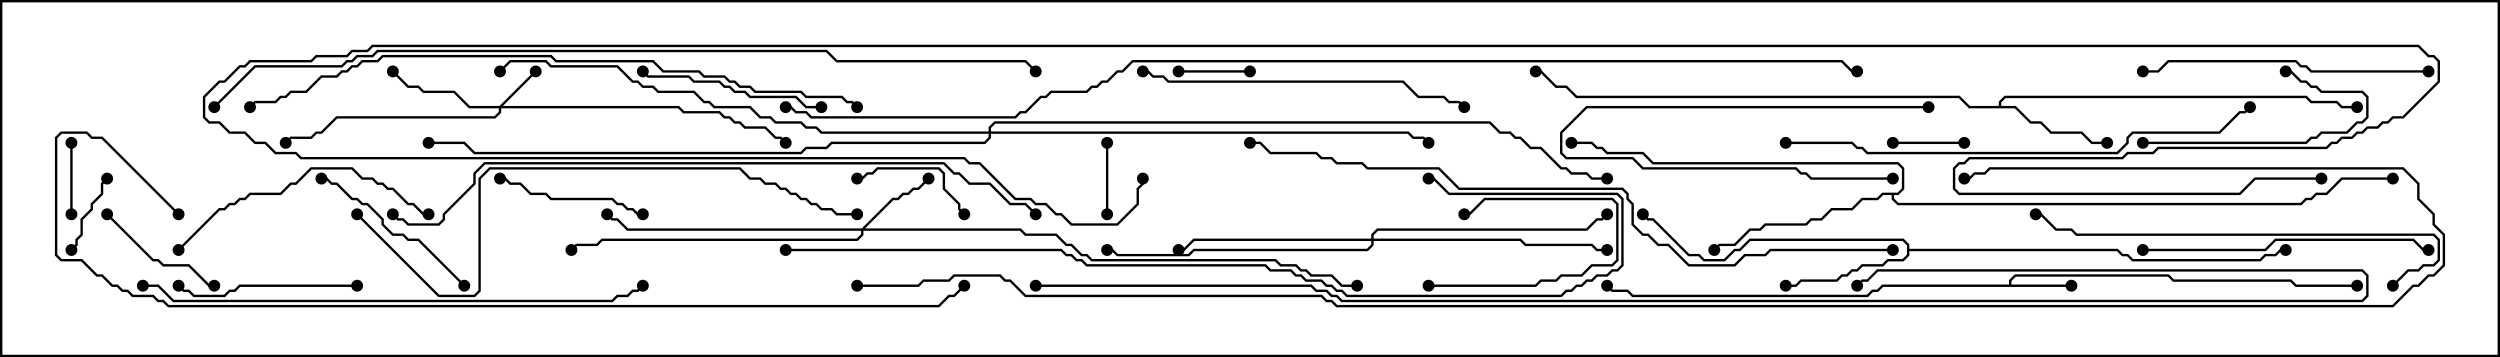 <svg version="1.1" width="105" height="15" xmlns="http://www.w3.org/2000/svg"><path d="M84.379,11.95L84.379,11.765L84.622,11.521L91.092,11.521L91.306,11.736L96.235,11.736L96.449,11.95L99,11.95L99,12.05L96.408,12.05L96.194,11.836L91.265,11.836L91.051,11.621L84.664,11.621L84.479,11.806L84.479,11.95L87,11.95L87,12.05L79.092,12.05L78.878,12.264L78.664,12.264L78.449,12.479L68.551,12.479L68.336,12.264L67.694,12.264L67.465,12.035L67.535,11.965L67.735,12.164L68.378,12.164L68.592,12.379L78.408,12.379L78.622,12.164L78.836,12.164L79.051,11.95z" stroke="none"/><path d="M83.95,4.45L83.95,4.265L84.194,4.021L96.878,4.021L97.092,4.236L98.164,4.236L98.378,4.45L99,4.45L99,4.55L98.336,4.55L98.122,4.336L97.051,4.336L96.836,4.121L84.235,4.121L84.05,4.306L84.05,4.45L84.664,4.45L85.306,5.093L85.735,5.093L86.164,5.521L87.449,5.521L87.878,5.95L88.5,5.95L88.5,6.05L87.836,6.05L87.408,5.621L86.122,5.621L85.694,5.193L85.265,5.193L84.622,4.55L82.694,4.55L82.265,4.121L66.194,4.121L65.765,3.693L65.336,3.693L64.694,3.05L64.5,3.05L64.5,2.95L64.735,2.95L65.378,3.593L65.806,3.593L66.235,4.021L82.306,4.021L82.735,4.45z" stroke="none"/><path d="M80.093,10.306L79.908,10.121L73.521,10.121L73.092,10.55L72.878,10.55L72.449,10.979L71.551,10.979L71.336,10.764L70.908,10.764L69.408,9.264L69.194,9.264L68.965,9.035L69.035,8.965L69.235,9.164L69.449,9.164L70.949,10.664L71.378,10.664L71.592,10.879L72.408,10.879L72.836,10.45L73.051,10.45L73.479,10.021L79.949,10.021L80.193,10.265L80.193,10.45L88.949,10.45L89.164,10.664L89.378,10.664L89.592,10.879L94.908,10.879L95.122,10.664L95.551,10.664L95.765,10.45L96,10.45L96,10.55L95.806,10.55L95.592,10.764L95.164,10.764L94.949,10.979L89.551,10.979L89.336,10.764L89.122,10.764L88.908,10.55L80.193,10.55L80.193,10.735L79.949,10.979L79.306,10.979L79.092,11.193L78.235,11.193L78.021,11.407L77.806,11.407L77.592,11.621L77.378,11.621L77.164,11.836L75.664,11.836L75.449,12.05L75,12.05L75,11.95L75.408,11.95L75.622,11.736L77.122,11.736L77.336,11.521L77.551,11.521L77.765,11.307L77.979,11.307L78.194,11.093L79.051,11.093L79.265,10.879L79.908,10.879L80.093,10.694z" stroke="none"/><path d="M79.694,8.093L79.879,7.908L79.879,7.092L79.694,6.907L69.408,6.907L68.979,6.479L67.479,6.479L67.265,6.264L67.051,6.264L66.836,6.05L66,6.05L66,5.95L66.878,5.95L67.092,6.164L67.306,6.164L67.521,6.379L69.021,6.379L69.449,6.807L79.735,6.807L79.979,7.051L79.979,7.949L79.735,8.193L79.55,8.193L79.55,8.336L79.735,8.521L96.622,8.521L96.836,8.307L97.051,8.307L97.265,8.093L97.694,8.093L98.336,7.45L100.5,7.45L100.5,7.55L98.378,7.55L97.735,8.193L97.306,8.193L97.092,8.407L96.878,8.407L96.664,8.621L79.694,8.621L79.45,8.378L79.45,8.193L79.092,8.193L78.878,8.407L78.235,8.407L77.806,8.836L76.949,8.836L76.521,9.264L76.092,9.264L75.878,9.479L74.164,9.479L73.949,9.693L73.521,9.693L72.878,10.336L72.235,10.336L72.035,10.535L71.965,10.465L72.194,10.236L72.836,10.236L73.479,9.593L73.908,9.593L74.122,9.379L75.836,9.379L76.051,9.164L76.479,9.164L76.908,8.736L77.765,8.736L78.194,8.307L78.836,8.307L79.051,8.093z" stroke="none"/><path d="M20.979,4.45L22.465,2.965L22.535,3.035L21.121,4.45L28.521,4.45L28.735,4.664L30.235,4.664L30.449,4.879L30.664,4.879L30.878,5.093L31.092,5.093L31.306,5.307L32.164,5.307L32.592,5.736L32.806,5.736L33.035,5.965L32.965,6.035L32.765,5.836L32.551,5.836L32.122,5.407L31.265,5.407L31.051,5.193L30.836,5.193L30.622,4.979L30.408,4.979L30.194,4.764L28.694,4.764L28.479,4.55L21.05,4.55L21.05,4.735L20.806,4.979L14.164,4.979L13.521,5.621L13.306,5.621L13.092,5.836L12.235,5.836L12.035,6.035L11.965,5.965L12.194,5.736L13.051,5.736L13.265,5.521L13.479,5.521L14.122,4.879L20.765,4.879L20.95,4.694L20.95,4.55L19.694,4.55L19.051,3.907L17.765,3.907L17.551,3.693L17.122,3.693L16.465,3.035L16.535,2.965L17.164,3.593L17.592,3.593L17.806,3.807L19.092,3.807L19.735,4.45z" stroke="none"/><path d="M36.194,9.593L37.479,8.307L37.694,8.307L37.908,8.093L38.122,8.093L38.336,7.879L38.551,7.879L38.965,7.465L39.035,7.535L38.592,7.979L38.378,7.979L38.164,8.193L37.949,8.193L37.735,8.407L37.521,8.407L36.335,9.593L42.878,9.593L43.092,9.807L44.378,9.807L44.806,10.236L45.021,10.236L45.449,10.664L45.664,10.664L45.878,10.879L53.592,10.879L53.806,11.093L54.449,11.093L54.664,11.307L54.878,11.307L55.092,11.521L55.949,11.521L56.378,11.95L57,11.95L57,12.05L56.336,12.05L55.908,11.621L55.051,11.621L54.836,11.407L54.622,11.407L54.408,11.193L53.765,11.193L53.551,10.979L45.836,10.979L45.622,10.764L45.408,10.764L44.979,10.336L44.765,10.336L44.336,9.907L43.051,9.907L42.836,9.693L36.264,9.693L36.264,9.878L36.021,10.121L25.306,10.121L25.092,10.336L24.235,10.336L24.035,10.535L23.965,10.465L24.194,10.236L25.051,10.236L25.265,10.021L35.979,10.021L36.164,9.836L36.164,9.693L26.336,9.693L25.908,9.264L25.694,9.264L25.465,9.035L25.535,8.965L25.735,9.164L25.949,9.164L26.378,9.593z" stroke="none"/><path d="M57.593,10.021L57.593,9.836L57.836,9.593L66.622,9.593L67.051,9.164L67.265,9.164L67.465,8.965L67.535,9.035L67.306,9.264L67.092,9.264L66.664,9.693L57.878,9.693L57.693,9.878L57.693,10.021L63.878,10.021L64.092,10.236L66.878,10.236L67.092,10.45L67.5,10.45L67.5,10.55L67.051,10.55L66.836,10.336L64.051,10.336L63.836,10.121L57.693,10.121L57.693,10.306L57.449,10.55L50.164,10.55L49.949,10.764L46.908,10.764L46.694,10.55L46.5,10.55L46.5,10.45L46.735,10.45L46.949,10.664L49.908,10.664L50.122,10.45L57.408,10.45L57.593,10.265L57.593,10.121L50.164,10.121L49.735,10.55L49.5,10.55L49.5,10.45L49.694,10.45L50.122,10.021z" stroke="none"/><path d="M41.521,5.521L41.521,5.336L41.765,5.093L62.592,5.093L63.021,5.521L63.449,5.521L63.664,5.736L63.878,5.736L64.306,6.164L64.735,6.164L65.592,7.021L65.806,7.021L66.021,7.236L66.664,7.236L66.878,7.45L67.5,7.45L67.5,7.55L66.836,7.55L66.622,7.336L65.979,7.336L65.765,7.121L65.551,7.121L64.694,6.264L64.265,6.264L63.836,5.836L63.622,5.836L63.408,5.621L62.979,5.621L62.551,5.193L41.806,5.193L41.621,5.378L41.621,5.521L59.164,5.521L59.378,5.736L59.806,5.736L60.035,5.965L59.965,6.035L59.765,5.836L59.336,5.836L59.122,5.621L41.621,5.621L41.621,5.806L41.378,6.05L34.949,6.05L34.735,6.264L33.878,6.264L33.664,6.479L19.908,6.479L19.479,6.05L18,6.05L18,5.95L19.521,5.95L19.949,6.379L33.622,6.379L33.836,6.164L34.694,6.164L34.908,5.95L41.336,5.95L41.521,5.765L41.521,5.621L34.479,5.621L34.265,5.407L33.836,5.407L33.622,5.193L32.551,5.193L32.336,4.979L31.908,4.979L31.479,4.55L29.979,4.55L29.765,4.336L29.551,4.336L29.122,3.907L27.622,3.907L27.408,3.693L26.979,3.693L26.765,3.479L26.551,3.479L25.908,2.836L23.122,2.836L22.908,2.621L21.449,2.621L21.035,3.035L20.965,2.965L21.408,2.521L22.949,2.521L23.164,2.736L25.949,2.736L26.592,3.379L26.806,3.379L27.021,3.593L27.449,3.593L27.664,3.807L29.164,3.807L29.592,4.236L29.806,4.236L30.021,4.45L31.521,4.45L31.949,4.879L32.378,4.879L32.592,5.093L33.664,5.093L33.878,5.307L34.306,5.307L34.521,5.521z" stroke="none"/><path d="M46.55,9L46.45,9L46.45,6L46.55,6z" stroke="none"/><path d="M2.95,6L3.05,6L3.05,9L2.95,9z" stroke="none"/><path d="M79.5,6.05L79.5,5.95L82.5,5.95L82.5,6.05z" stroke="none"/><path d="M52.5,2.95L52.5,3.05L49.5,3.05L49.5,2.95z" stroke="none"/><path d="M81,4.45L81,4.55L66.664,4.55L65.621,5.592L65.621,6.408L65.806,6.593L68.592,6.593L69.021,7.021L75.449,7.021L75.664,7.236L75.878,7.236L76.092,7.45L79.5,7.45L79.5,7.55L76.051,7.55L75.836,7.336L75.622,7.336L75.408,7.121L68.979,7.121L68.551,6.693L65.765,6.693L65.521,6.449L65.521,5.551L66.622,4.45z" stroke="none"/><path d="M60,12.05L60,11.95L64.479,11.95L64.694,11.736L65.336,11.736L65.551,11.521L66.408,11.521L66.836,11.093L67.694,11.093L67.879,10.908L67.879,8.592L67.694,8.407L62.378,8.407L61.735,9.05L61.5,9.05L61.5,8.95L61.694,8.95L62.336,8.307L67.735,8.307L67.979,8.551L67.979,10.949L67.735,11.193L66.878,11.193L66.449,11.621L65.592,11.621L65.378,11.836L64.735,11.836L64.521,12.05z" stroke="none"/><path d="M4.465,7.465L4.535,7.535L4.336,7.735L4.336,8.164L3.907,8.592L3.907,8.806L3.479,9.235L3.479,9.878L3.264,10.092L3.264,10.306L3.035,10.535L2.965,10.465L3.164,10.265L3.164,10.051L3.379,9.836L3.379,9.194L3.807,8.765L3.807,8.551L4.236,8.122L4.236,7.694z" stroke="none"/><path d="M40.535,8.965L40.465,9.035L40.236,8.806L40.236,8.592L39.593,7.949L39.593,7.306L39.408,7.121L36.878,7.121L36.664,7.336L36.449,7.336L36.235,7.55L36,7.55L36,7.45L36.194,7.45L36.408,7.236L36.622,7.236L36.836,7.021L39.449,7.021L39.693,7.265L39.693,7.908L40.336,8.551L40.336,8.765z" stroke="none"/><path d="M4.465,9.035L4.535,8.965L6.449,10.879L6.664,10.879L6.878,11.093L7.949,11.093L8.806,11.95L9,11.95L9,12.05L8.765,12.05L7.908,11.193L6.836,11.193L6.622,10.979L6.408,10.979z" stroke="none"/><path d="M21,7.55L21,7.45L21.235,7.45L21.449,7.664L21.878,7.664L22.306,8.093L22.949,8.093L23.164,8.307L25.735,8.307L25.949,8.521L26.164,8.521L26.378,8.736L26.592,8.736L26.806,8.95L27,8.95L27,9.05L26.765,9.05L26.551,8.836L26.336,8.836L26.122,8.621L25.908,8.621L25.694,8.407L23.122,8.407L22.908,8.193L22.265,8.193L21.836,7.764L21.408,7.764L21.194,7.55z" stroke="none"/><path d="M90,6.05L90,5.95L96.836,5.95L97.051,5.736L97.265,5.736L97.479,5.521L98.551,5.521L98.979,5.093L99.194,5.093L99.379,4.908L99.379,4.092L99.194,3.907L97.479,3.907L97.265,3.693L97.051,3.693L96.836,3.479L96.622,3.479L96.194,3.05L96,3.05L96,2.95L96.235,2.95L96.664,3.379L96.878,3.379L97.092,3.593L97.306,3.593L97.521,3.807L99.235,3.807L99.479,4.051L99.479,4.949L99.235,5.193L99.021,5.193L98.592,5.621L97.521,5.621L97.306,5.836L97.092,5.836L96.878,6.05z" stroke="none"/><path d="M19.535,11.965L19.465,12.035L17.551,10.121L17.122,10.121L16.908,9.907L16.479,9.907L16.021,9.449L16.021,9.235L15.408,8.621L15.194,8.621L14.979,8.407L14.765,8.407L14.122,7.764L13.908,7.764L13.694,7.55L13.5,7.55L13.5,7.45L13.735,7.45L13.949,7.664L14.164,7.664L14.806,8.307L15.021,8.307L15.235,8.521L15.449,8.521L16.121,9.194L16.121,9.408L16.521,9.807L16.949,9.807L17.164,10.021L17.592,10.021z" stroke="none"/><path d="M15,11.95L15,12.05L10.092,12.05L9.878,12.264L9.664,12.264L9.449,12.479L8.122,12.479L7.908,12.264L7.694,12.264L7.465,12.035L7.535,11.965L7.735,12.164L7.949,12.164L8.164,12.379L9.408,12.379L9.622,12.164L9.836,12.164L10.051,11.95z" stroke="none"/><path d="M34.5,4.45L34.5,4.55L33.836,4.55L33.408,4.121L31.479,4.121L31.265,3.907L30.836,3.907L30.622,3.693L30.408,3.693L30.194,3.479L29.122,3.479L28.908,3.264L27.194,3.264L26.965,3.035L27.035,2.965L27.235,3.164L28.949,3.164L29.164,3.379L30.235,3.379L30.449,3.593L30.664,3.593L30.878,3.807L31.306,3.807L31.521,4.021L33.449,4.021L33.878,4.45z" stroke="none"/><path d="M7.535,10.535L7.465,10.465L9.194,8.736L9.408,8.736L9.622,8.521L9.836,8.521L10.051,8.307L10.265,8.307L10.479,8.093L11.765,8.093L12.194,7.664L12.408,7.664L13.051,7.021L14.806,7.021L15.235,7.45L15.664,7.45L15.878,7.664L16.092,7.664L16.306,7.879L16.521,7.879L17.164,8.521L17.378,8.521L17.806,8.95L18,8.95L18,9.05L17.765,9.05L17.336,8.621L17.122,8.621L16.479,7.979L16.265,7.979L16.051,7.764L15.836,7.764L15.622,7.55L15.194,7.55L14.765,7.121L13.092,7.121L12.449,7.764L12.235,7.764L11.806,8.193L10.521,8.193L10.306,8.407L10.092,8.407L9.878,8.621L9.664,8.621L9.449,8.836L9.235,8.836z" stroke="none"/><path d="M102,2.95L102,3.05L97.051,3.05L96.836,2.836L96.622,2.836L96.408,2.621L91.092,2.621L90.664,3.05L90,3.05L90,2.95L90.622,2.95L91.051,2.521L96.449,2.521L96.664,2.736L96.878,2.736L97.092,2.95z" stroke="none"/><path d="M90,10.55L90,10.45L95.122,10.45L95.551,10.021L101.378,10.021L101.806,10.45L102,10.45L102,10.55L101.765,10.55L101.336,10.121L95.592,10.121L95.164,10.55z" stroke="none"/><path d="M48,3.05L48,2.95L48.235,2.95L48.449,3.164L48.878,3.164L49.092,3.379L58.949,3.379L59.592,4.021L60.664,4.021L60.878,4.236L61.306,4.236L61.535,4.465L61.465,4.535L61.265,4.336L60.836,4.336L60.622,4.121L59.551,4.121L58.908,3.479L49.051,3.479L48.836,3.264L48.408,3.264L48.194,3.05z" stroke="none"/><path d="M100.535,12.035L100.465,11.965L101.122,11.307L101.551,11.307L101.765,11.093L102.194,11.093L102.379,10.908L102.379,10.092L102.194,9.907L87.194,9.907L86.979,9.693L86.336,9.693L85.694,9.05L85.5,9.05L85.5,8.95L85.735,8.95L86.378,9.593L87.021,9.593L87.235,9.807L102.235,9.807L102.479,10.051L102.479,10.949L102.235,11.193L101.806,11.193L101.592,11.407L101.164,11.407z" stroke="none"/><path d="M75,6.05L75,5.95L77.806,5.95L78.021,6.164L78.235,6.164L78.449,6.379L88.908,6.379L89.307,5.979L89.307,5.765L89.551,5.521L93.194,5.521L94.051,4.664L94.265,4.664L94.465,4.465L94.535,4.535L94.306,4.764L94.092,4.764L93.235,5.621L89.592,5.621L89.407,5.806L89.407,6.021L88.949,6.479L78.408,6.479L78.194,6.264L77.979,6.264L77.765,6.05z" stroke="none"/><path d="M14.965,9.035L15.035,8.965L18.449,12.379L19.908,12.379L20.093,12.194L20.093,7.479L20.551,7.021L31.092,7.021L31.521,7.45L31.949,7.45L32.164,7.664L32.592,7.664L32.806,7.879L33.021,7.879L33.235,8.093L33.449,8.093L33.664,8.307L33.878,8.307L34.092,8.521L34.306,8.521L34.521,8.736L34.949,8.736L35.164,8.95L36,8.95L36,9.05L35.122,9.05L34.908,8.836L34.479,8.836L34.265,8.621L34.051,8.621L33.836,8.407L33.622,8.407L33.408,8.193L33.194,8.193L32.979,7.979L32.765,7.979L32.551,7.764L32.122,7.764L31.908,7.55L31.479,7.55L31.051,7.121L20.592,7.121L20.193,7.521L20.193,12.235L19.949,12.479L18.408,12.479z" stroke="none"/><path d="M6,12.05L6,11.95L6.664,11.95L7.306,12.593L25.694,12.593L25.908,12.379L26.336,12.379L26.551,12.164L26.765,12.164L26.965,11.965L27.035,12.035L26.806,12.264L26.592,12.264L26.378,12.479L25.949,12.479L25.735,12.693L7.265,12.693L6.622,12.05z" stroke="none"/><path d="M36.035,4.465L35.965,4.535L35.765,4.336L35.551,4.336L35.336,4.121L33.836,4.121L33.622,3.907L31.694,3.907L31.479,3.693L31.051,3.693L30.836,3.479L30.622,3.479L30.408,3.264L29.551,3.264L29.336,3.05L27.836,3.05L27.408,2.621L23.336,2.621L23.122,2.407L16.092,2.407L15.878,2.621L15.235,2.621L15.021,2.836L14.806,2.836L14.592,3.05L14.378,3.05L14.164,3.264L13.521,3.264L12.878,3.907L12.235,3.907L12.021,4.121L11.806,4.121L11.592,4.336L10.735,4.336L10.535,4.535L10.465,4.465L10.694,4.236L11.551,4.236L11.765,4.021L11.979,4.021L12.194,3.807L12.836,3.807L13.479,3.164L14.122,3.164L14.336,2.95L14.551,2.95L14.765,2.736L14.979,2.736L15.194,2.521L15.836,2.521L16.051,2.307L23.164,2.307L23.378,2.521L27.449,2.521L27.878,2.95L29.378,2.95L29.592,3.164L30.449,3.164L30.664,3.379L30.878,3.379L31.092,3.593L31.521,3.593L31.735,3.807L33.664,3.807L33.878,4.021L35.378,4.021L35.592,4.236L35.806,4.236z" stroke="none"/><path d="M43.535,8.965L43.465,9.035L43.051,8.621L42.408,8.621L41.551,7.764L40.694,7.764L40.265,7.336L40.051,7.336L39.622,6.907L20.378,6.907L19.979,7.306L19.979,7.735L18.693,9.021L18.693,9.235L18.449,9.479L17.122,9.479L16.908,9.264L16.694,9.264L16.465,9.035L16.535,8.965L16.735,9.164L16.949,9.164L17.164,9.379L18.408,9.379L18.593,9.194L18.593,8.979L19.879,7.694L19.879,7.265L20.336,6.807L39.664,6.807L40.092,7.236L40.306,7.236L40.735,7.664L41.592,7.664L42.449,8.521L43.092,8.521z" stroke="none"/><path d="M33,10.55L33,10.45L44.592,10.45L44.806,10.664L45.021,10.664L45.235,10.879L45.449,10.879L45.664,11.093L53.164,11.093L53.378,11.307L54.235,11.307L54.449,11.521L54.664,11.521L54.878,11.736L55.521,11.736L55.735,11.95L55.949,11.95L56.164,12.164L56.378,12.164L56.592,12.379L65.551,12.379L65.765,12.164L65.979,12.164L66.194,11.95L66.408,11.95L66.622,11.736L66.836,11.736L67.051,11.521L67.479,11.521L67.694,11.307L67.908,11.307L68.093,11.122L68.093,8.378L67.908,8.193L60.836,8.193L60.194,7.55L60,7.55L60,7.45L60.235,7.45L60.878,8.093L67.949,8.093L68.193,8.336L68.193,11.164L67.949,11.407L67.735,11.407L67.521,11.621L67.092,11.621L66.878,11.836L66.664,11.836L66.449,12.05L66.235,12.05L66.021,12.264L65.806,12.264L65.592,12.479L56.551,12.479L56.336,12.264L56.122,12.264L55.908,12.05L55.694,12.05L55.479,11.836L54.836,11.836L54.622,11.621L54.408,11.621L54.194,11.407L53.336,11.407L53.122,11.193L45.622,11.193L45.408,10.979L45.194,10.979L44.979,10.764L44.765,10.764L44.551,10.55z" stroke="none"/><path d="M79.5,10.45L79.5,10.55L74.378,10.55L74.164,10.764L73.306,10.764L72.878,11.193L70.908,11.193L70.051,10.336L69.622,10.336L69.194,9.907L68.979,9.907L68.521,9.449L68.521,8.592L68.307,8.378L68.307,8.164L68.122,7.979L61.265,7.979L60.408,7.121L57.408,7.121L57.194,6.907L56.122,6.907L55.908,6.693L55.479,6.693L55.265,6.479L53.336,6.479L52.908,6.05L52.5,6.05L52.5,5.95L52.949,5.95L53.378,6.379L55.306,6.379L55.521,6.593L55.949,6.593L56.164,6.807L57.235,6.807L57.449,7.021L60.449,7.021L61.306,7.879L68.164,7.879L68.407,8.122L68.407,8.336L68.621,8.551L68.621,9.408L69.021,9.807L69.235,9.807L69.664,10.236L70.092,10.236L70.949,11.093L72.836,11.093L73.265,10.664L74.122,10.664L74.336,10.45z" stroke="none"/><path d="M7.535,8.965L7.465,9.035L4.265,5.836L3.836,5.836L3.622,5.621L2.592,5.621L2.407,5.806L2.407,10.694L2.592,10.879L3.449,10.879L4.092,11.521L4.306,11.521L4.735,11.95L4.949,11.95L5.164,12.164L5.378,12.164L5.592,12.379L6.449,12.379L6.664,12.593L6.878,12.593L7.092,12.807L39.408,12.807L39.836,12.379L40.051,12.379L40.465,11.965L40.535,12.035L40.092,12.479L39.878,12.479L39.449,12.907L7.051,12.907L6.836,12.693L6.622,12.693L6.408,12.479L5.551,12.479L5.336,12.264L5.122,12.264L4.908,12.05L4.694,12.05L4.265,11.621L4.051,11.621L3.408,10.979L2.551,10.979L2.307,10.735L2.307,5.765L2.551,5.521L3.664,5.521L3.878,5.736L4.306,5.736z" stroke="none"/><path d="M43.5,12.05L43.5,11.95L55.092,11.95L55.306,12.164L55.735,12.164L55.949,12.379L56.164,12.379L56.378,12.593L99.194,12.593L99.379,12.408L99.379,11.592L99.194,11.407L78.878,11.407L78.449,11.836L78.235,11.836L78.035,12.035L77.965,11.965L78.194,11.736L78.408,11.736L78.836,11.307L99.235,11.307L99.479,11.551L99.479,12.449L99.235,12.693L56.336,12.693L56.122,12.479L55.908,12.479L55.694,12.264L55.265,12.264L55.051,12.05z" stroke="none"/><path d="M9.035,4.535L8.965,4.465L10.694,2.736L14.336,2.736L14.551,2.521L14.765,2.521L14.979,2.307L15.622,2.307L15.836,2.093L34.735,2.093L35.164,2.521L43.092,2.521L43.535,2.965L43.465,3.035L43.051,2.621L35.122,2.621L34.694,2.193L15.878,2.193L15.664,2.407L15.021,2.407L14.806,2.621L14.592,2.621L14.378,2.836L10.735,2.836z" stroke="none"/><path d="M33,4.55L33,4.45L33.235,4.45L33.449,4.664L33.878,4.664L34.092,4.879L42.622,4.879L42.836,4.664L43.051,4.664L43.694,4.021L43.908,4.021L44.122,3.807L45.622,3.807L45.836,3.593L46.051,3.593L46.265,3.379L46.479,3.379L46.908,2.95L47.122,2.95L47.551,2.521L77.378,2.521L77.806,2.95L78,2.95L78,3.05L77.765,3.05L77.336,2.621L47.592,2.621L47.164,3.05L46.949,3.05L46.521,3.479L46.306,3.479L46.092,3.693L45.878,3.693L45.664,3.907L44.164,3.907L43.949,4.121L43.735,4.121L43.092,4.764L42.878,4.764L42.664,4.979L34.051,4.979L33.836,4.764L33.408,4.764L33.194,4.55z" stroke="none"/><path d="M36,12.05L36,11.95L38.551,11.95L38.765,11.736L39.836,11.736L40.051,11.521L42.021,11.521L42.235,11.736L42.449,11.736L43.092,12.379L55.521,12.379L55.735,12.593L55.949,12.593L56.164,12.807L100.479,12.807L101.336,11.95L101.551,11.95L101.979,11.521L102.194,11.521L102.593,11.122L102.593,9.878L102.164,9.449L102.164,9.021L101.521,8.378L101.521,7.735L100.908,7.121L83.592,7.121L83.378,7.336L82.949,7.336L82.735,7.55L82.5,7.55L82.5,7.45L82.694,7.45L82.908,7.236L83.336,7.236L83.551,7.021L100.949,7.021L101.621,7.694L101.621,8.336L102.264,8.979L102.264,9.408L102.693,9.836L102.693,11.164L102.235,11.621L102.021,11.621L101.592,12.05L101.378,12.05L100.521,12.907L56.122,12.907L55.908,12.693L55.694,12.693L55.479,12.479L43.051,12.479L42.408,11.836L42.194,11.836L41.979,11.621L40.092,11.621L39.878,11.836L38.806,11.836L38.592,12.05z" stroke="none"/><path d="M47.95,7.5L48.05,7.5L48.05,7.735L47.836,7.949L47.836,8.592L46.949,9.479L44.979,9.479L44.551,9.05L44.336,9.05L43.908,8.621L43.479,8.621L43.265,8.407L42.622,8.407L41.122,6.907L40.694,6.907L40.479,6.693L12.622,6.693L12.408,6.479L11.551,6.479L11.122,6.05L10.694,6.05L10.265,5.621L9.622,5.621L9.194,5.193L8.765,5.193L8.521,4.949L8.521,4.051L9.194,3.379L9.408,3.379L10.051,2.736L10.265,2.736L10.479,2.521L13.051,2.521L13.265,2.307L14.551,2.307L14.765,2.093L15.408,2.093L15.622,1.879L101.592,1.879L102.021,2.307L102.235,2.307L102.479,2.551L102.479,3.449L100.949,4.979L100.521,4.979L100.306,5.193L100.092,5.193L99.878,5.407L99.449,5.407L99.235,5.621L99.021,5.621L98.806,5.836L98.378,5.836L98.164,6.05L97.949,6.05L97.735,6.264L90.664,6.264L90.449,6.479L89.378,6.479L89.164,6.693L82.735,6.693L82.521,6.907L82.306,6.907L82.121,7.092L82.121,7.908L82.306,8.093L94.051,8.093L94.694,7.45L97.5,7.45L97.5,7.55L94.735,7.55L94.092,8.193L82.265,8.193L82.021,7.949L82.021,7.051L82.265,6.807L82.479,6.807L82.694,6.593L89.122,6.593L89.336,6.379L90.408,6.379L90.622,6.164L97.694,6.164L97.908,5.95L98.122,5.95L98.336,5.736L98.765,5.736L98.979,5.521L99.194,5.521L99.408,5.307L99.836,5.307L100.051,5.093L100.265,5.093L100.479,4.879L100.908,4.879L102.379,3.408L102.379,2.592L102.194,2.407L101.979,2.407L101.551,1.979L15.664,1.979L15.449,2.193L14.806,2.193L14.592,2.407L13.306,2.407L13.092,2.621L10.521,2.621L10.306,2.836L10.092,2.836L9.449,3.479L9.235,3.479L8.621,4.092L8.621,4.908L8.806,5.093L9.235,5.093L9.664,5.521L10.306,5.521L10.735,5.95L11.164,5.95L11.592,6.379L12.449,6.379L12.664,6.593L40.521,6.593L40.735,6.807L41.164,6.807L42.664,8.307L43.306,8.307L43.521,8.521L43.949,8.521L44.378,8.95L44.592,8.95L45.021,9.379L46.908,9.379L47.736,8.551L47.736,7.908L47.95,7.694z" stroke="none"/><circle cx="87" cy="12" r="0.25" stroke-width="0" fill="#000" /><circle cx="99" cy="12" r="0.25" stroke-width="0" fill="#000" /><circle cx="67.5" cy="12" r="0.25" stroke-width="0" fill="#000" /><circle cx="88.5" cy="6" r="0.25" stroke-width="0" fill="#000" /><circle cx="99" cy="4.5" r="0.25" stroke-width="0" fill="#000" /><circle cx="64.5" cy="3" r="0.25" stroke-width="0" fill="#000" /><circle cx="75" cy="12" r="0.25" stroke-width="0" fill="#000" /><circle cx="69" cy="9" r="0.25" stroke-width="0" fill="#000" /><circle cx="96" cy="10.5" r="0.25" stroke-width="0" fill="#000" /><circle cx="72" cy="10.5" r="0.25" stroke-width="0" fill="#000" /><circle cx="66" cy="6" r="0.25" stroke-width="0" fill="#000" /><circle cx="100.5" cy="7.5" r="0.25" stroke-width="0" fill="#000" /><circle cx="22.5" cy="3" r="0.25" stroke-width="0" fill="#000" /><circle cx="16.5" cy="3" r="0.25" stroke-width="0" fill="#000" /><circle cx="12" cy="6" r="0.25" stroke-width="0" fill="#000" /><circle cx="33" cy="6" r="0.25" stroke-width="0" fill="#000" /><circle cx="39" cy="7.5" r="0.25" stroke-width="0" fill="#000" /><circle cx="25.5" cy="9" r="0.25" stroke-width="0" fill="#000" /><circle cx="24" cy="10.5" r="0.25" stroke-width="0" fill="#000" /><circle cx="57" cy="12" r="0.25" stroke-width="0" fill="#000" /><circle cx="49.5" cy="10.5" r="0.25" stroke-width="0" fill="#000" /><circle cx="67.5" cy="10.5" r="0.25" stroke-width="0" fill="#000" /><circle cx="67.5" cy="9" r="0.25" stroke-width="0" fill="#000" /><circle cx="46.5" cy="10.5" r="0.25" stroke-width="0" fill="#000" /><circle cx="60" cy="6" r="0.25" stroke-width="0" fill="#000" /><circle cx="21" cy="3" r="0.25" stroke-width="0" fill="#000" /><circle cx="18" cy="6" r="0.25" stroke-width="0" fill="#000" /><circle cx="67.5" cy="7.5" r="0.25" stroke-width="0" fill="#000" /><circle cx="46.5" cy="9" r="0.25" stroke-width="0" fill="#000" /><circle cx="46.5" cy="6" r="0.25" stroke-width="0" fill="#000" /><circle cx="3" cy="6" r="0.25" stroke-width="0" fill="#000" /><circle cx="3" cy="9" r="0.25" stroke-width="0" fill="#000" /><circle cx="79.5" cy="6" r="0.25" stroke-width="0" fill="#000" /><circle cx="82.5" cy="6" r="0.25" stroke-width="0" fill="#000" /><circle cx="52.5" cy="3" r="0.25" stroke-width="0" fill="#000" /><circle cx="49.5" cy="3" r="0.25" stroke-width="0" fill="#000" /><circle cx="81" cy="4.5" r="0.25" stroke-width="0" fill="#000" /><circle cx="79.5" cy="7.5" r="0.25" stroke-width="0" fill="#000" /><circle cx="60" cy="12" r="0.25" stroke-width="0" fill="#000" /><circle cx="61.5" cy="9" r="0.25" stroke-width="0" fill="#000" /><circle cx="4.5" cy="7.5" r="0.25" stroke-width="0" fill="#000" /><circle cx="3" cy="10.5" r="0.25" stroke-width="0" fill="#000" /><circle cx="40.5" cy="9" r="0.25" stroke-width="0" fill="#000" /><circle cx="36" cy="7.5" r="0.25" stroke-width="0" fill="#000" /><circle cx="4.5" cy="9" r="0.25" stroke-width="0" fill="#000" /><circle cx="9" cy="12" r="0.25" stroke-width="0" fill="#000" /><circle cx="21" cy="7.5" r="0.25" stroke-width="0" fill="#000" /><circle cx="27" cy="9" r="0.25" stroke-width="0" fill="#000" /><circle cx="90" cy="6" r="0.25" stroke-width="0" fill="#000" /><circle cx="96" cy="3" r="0.25" stroke-width="0" fill="#000" /><circle cx="19.5" cy="12" r="0.25" stroke-width="0" fill="#000" /><circle cx="13.5" cy="7.5" r="0.25" stroke-width="0" fill="#000" /><circle cx="15" cy="12" r="0.25" stroke-width="0" fill="#000" /><circle cx="7.5" cy="12" r="0.25" stroke-width="0" fill="#000" /><circle cx="34.5" cy="4.5" r="0.25" stroke-width="0" fill="#000" /><circle cx="27" cy="3" r="0.25" stroke-width="0" fill="#000" /><circle cx="7.5" cy="10.5" r="0.25" stroke-width="0" fill="#000" /><circle cx="18" cy="9" r="0.25" stroke-width="0" fill="#000" /><circle cx="102" cy="3" r="0.25" stroke-width="0" fill="#000" /><circle cx="90" cy="3" r="0.25" stroke-width="0" fill="#000" /><circle cx="90" cy="10.5" r="0.25" stroke-width="0" fill="#000" /><circle cx="102" cy="10.5" r="0.25" stroke-width="0" fill="#000" /><circle cx="48" cy="3" r="0.25" stroke-width="0" fill="#000" /><circle cx="61.5" cy="4.5" r="0.25" stroke-width="0" fill="#000" /><circle cx="100.5" cy="12" r="0.25" stroke-width="0" fill="#000" /><circle cx="85.5" cy="9" r="0.25" stroke-width="0" fill="#000" /><circle cx="75" cy="6" r="0.25" stroke-width="0" fill="#000" /><circle cx="94.5" cy="4.5" r="0.25" stroke-width="0" fill="#000" /><circle cx="15" cy="9" r="0.25" stroke-width="0" fill="#000" /><circle cx="36" cy="9" r="0.25" stroke-width="0" fill="#000" /><circle cx="6" cy="12" r="0.25" stroke-width="0" fill="#000" /><circle cx="27" cy="12" r="0.25" stroke-width="0" fill="#000" /><circle cx="36" cy="4.5" r="0.25" stroke-width="0" fill="#000" /><circle cx="10.5" cy="4.5" r="0.25" stroke-width="0" fill="#000" /><circle cx="43.5" cy="9" r="0.25" stroke-width="0" fill="#000" /><circle cx="16.5" cy="9" r="0.25" stroke-width="0" fill="#000" /><circle cx="33" cy="10.5" r="0.25" stroke-width="0" fill="#000" /><circle cx="60" cy="7.5" r="0.25" stroke-width="0" fill="#000" /><circle cx="79.5" cy="10.5" r="0.25" stroke-width="0" fill="#000" /><circle cx="52.5" cy="6" r="0.25" stroke-width="0" fill="#000" /><circle cx="7.5" cy="9" r="0.25" stroke-width="0" fill="#000" /><circle cx="40.5" cy="12" r="0.25" stroke-width="0" fill="#000" /><circle cx="43.5" cy="12" r="0.25" stroke-width="0" fill="#000" /><circle cx="78" cy="12" r="0.25" stroke-width="0" fill="#000" /><circle cx="9" cy="4.5" r="0.25" stroke-width="0" fill="#000" /><circle cx="43.5" cy="3" r="0.25" stroke-width="0" fill="#000" /><circle cx="33" cy="4.5" r="0.25" stroke-width="0" fill="#000" /><circle cx="78" cy="3" r="0.25" stroke-width="0" fill="#000" /><circle cx="36" cy="12" r="0.25" stroke-width="0" fill="#000" /><circle cx="82.5" cy="7.5" r="0.25" stroke-width="0" fill="#000" /><circle cx="48" cy="7.5" r="0.25" stroke-width="0" fill="#000" /><circle cx="97.5" cy="7.5" r="0.25" stroke-width="0" fill="#000" /><rect x="0" y="0" width="105" height="15" stroke-width="0.2" stroke="#000" fill="none" /></svg>